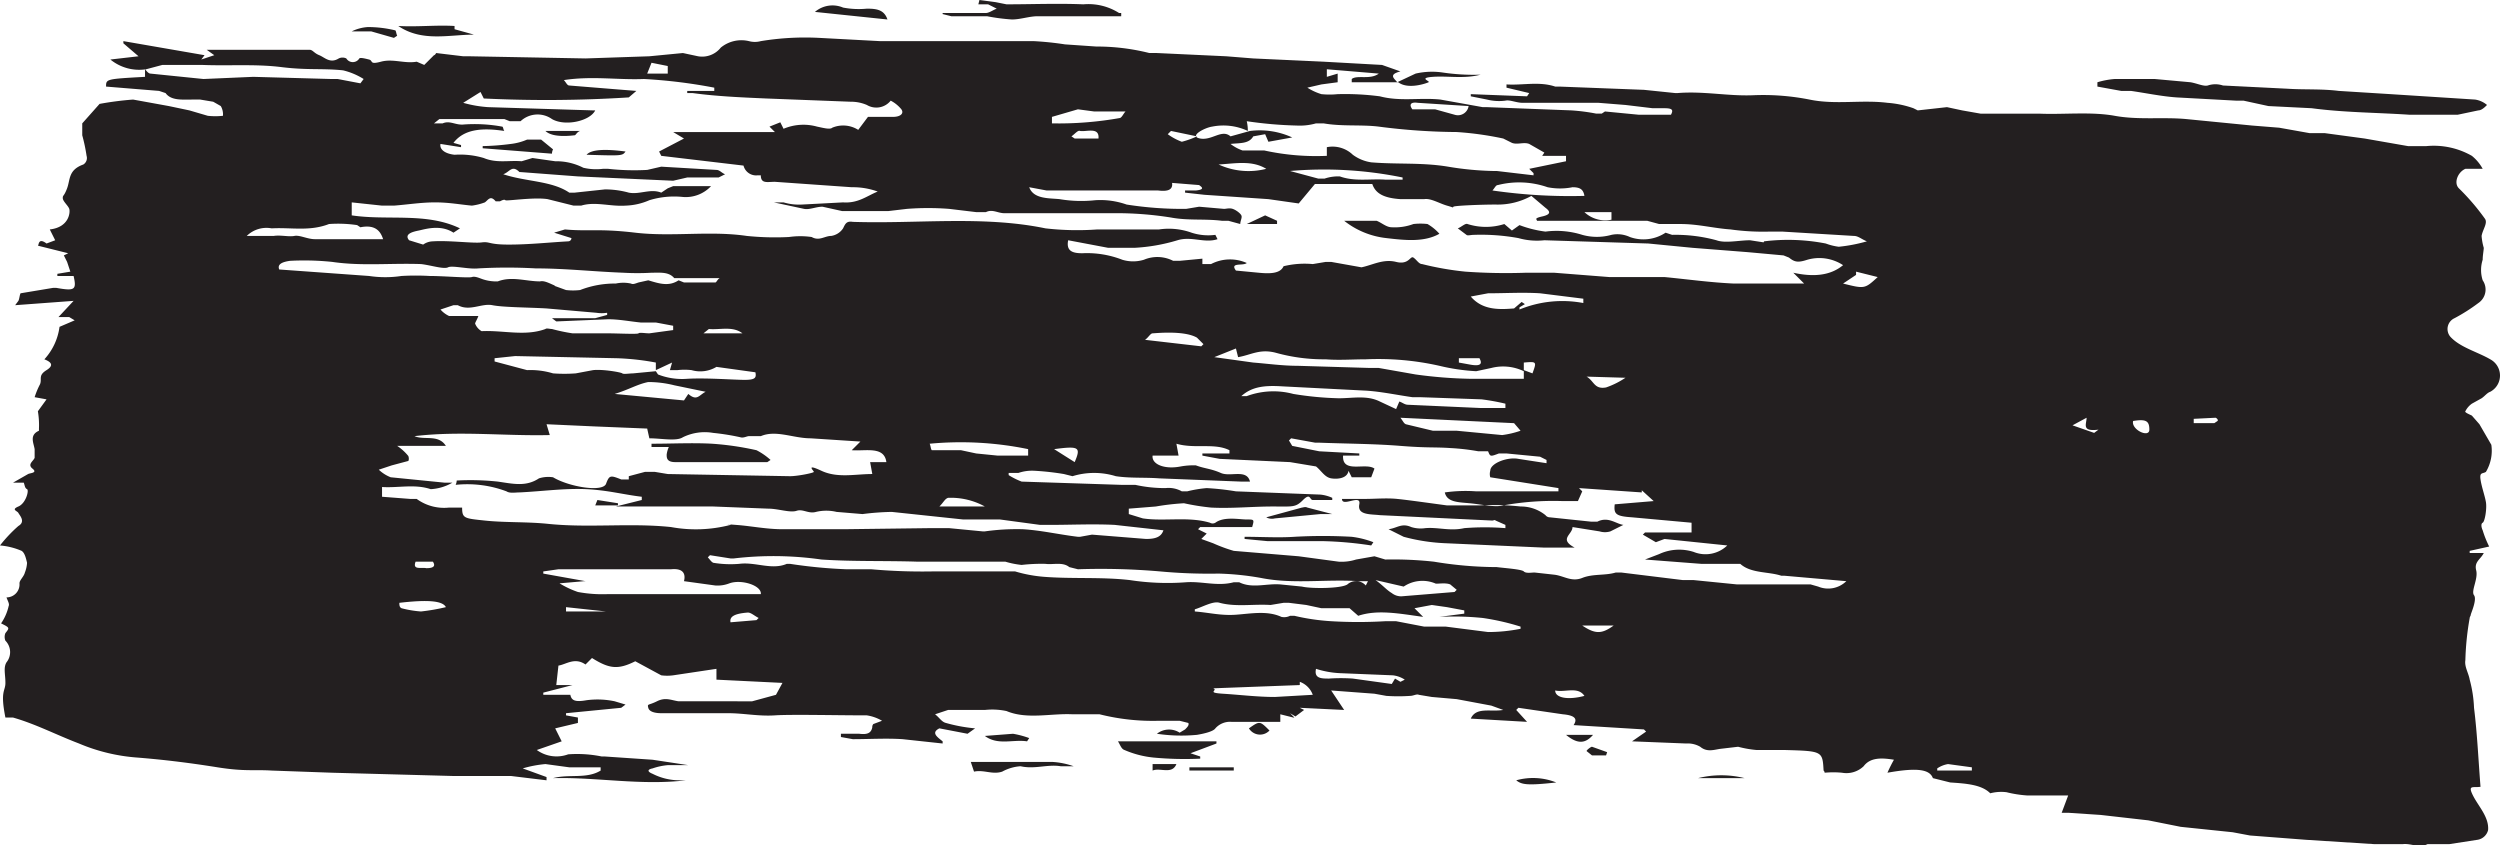 <svg id="icon" xmlns="http://www.w3.org/2000/svg" width="231" height="78.1" viewBox="0 0 231 78.1"><title>icons</title><path d="M15,6h3.7c2.4.1,4.9-.1,7.3.2s3.8.1,5.7.3a6.4,6.4,0,0,1,1.9.8l-.3.4-2.1-.4h-.6l-7.2-.2-4.6.2-4.9-.5c-.2,0-.4-.3-.5-.4v.7c-3.6.2-3.6.2-3.6.9l4.9.4.6.2c.5.7,1.5.6,2.4.6h.8l1.2.2.7.4a1.5,1.5,0,0,1,.2.9,6.5,6.5,0,0,1-1.4,0l-1.7-.5-1.9-.4-3.3-.6a29.1,29.1,0,0,0-3.1.4L7.6,11.4v1.1A16.2,16.2,0,0,1,8,14.4a.7.7,0,0,1-.3.8c-1.4.5-1.2,1.4-1.5,2.2s-.4.6-.4.9.5.7.6,1,0,1.7-1.8,1.9l.5,1-.8.3c-.8-.6-.7.2-.8.2l2.8.7-.4.2.3.6.3.9-1.2.2v.2H6.8c.3,1.3.1,1.4-1.6,1.1H4.9l-3,.5c-.1.2-.1.5-.2.7l-.3.4,5.4-.4L5.4,29.3h1l.5.3-1.4.6a5.5,5.5,0,0,1-1.4,3c.5.2,1,.5.2,1s-.4.8-.6,1.3a7.3,7.3,0,0,0-.5,1.2l1.1.2-.8,1.1a7.6,7.6,0,0,1,.1,1.6v.2c-.9.4-.5,1.1-.4,1.7v.8c-.1.3-.7.6-.2,1s-.2.4-.4.5l-1.4.8H2.2c.1.3.1.5.3.6s-.1,1.3-.8,1.6-.1.4,0,.6.7.8,0,1.2A13.3,13.3,0,0,0,0,50.4a6.4,6.4,0,0,1,2,.5c.3.2.4.7.5,1.1a2.9,2.9,0,0,1-.2.9c-.1.4-.5.7-.5,1A1.2,1.2,0,0,1,.6,55.2c.1.3.3.6.2.8a4.6,4.6,0,0,1-.7,1.6c.8.4.8.4.4.9a.9.9,0,0,0,0,.7,1.5,1.5,0,0,1,.1,2c-.3.5-.1,1.1-.1,1.9s-.5.7,0,3.2h.7c2.1.6,4,1.6,6.1,2.4A16.9,16.9,0,0,0,12.7,70c2.5.2,4.9.5,7.4.9s3.4.2,5,.3l5.6.2,11.1.3h5.4l3.3.4v-.3L48.3,71a10.7,10.7,0,0,1,2.1-.4l2.2.3h2.9v.3c-1.3.8-2.9.3-4.4.7,4.1-.1,8.1.7,12.3.2h-.5a5.5,5.5,0,0,1-2.6-.6c-.5-.2-.5-.4,0-.5a5.8,5.8,0,0,1,1.4-.3h1.9l-3.3-.5-4.4-.3h-.3a11.3,11.3,0,0,0-3.1-.2,3.1,3.1,0,0,1-2.9-.4l2.3-.8-.6-1.2,2.1-.5v-.5l-1.1-.2v-.2l5.1-.5.4-.3-1-.3a7.7,7.7,0,0,0-2.6-.1c-1.1.2-1.4,0-1.5-.5H50.2v-.2l2.7-.7H51.4l.2-1.8c.7-.1,1.5-.8,2.5-.1l.6-.6c1.6,1,2.4,1.1,4,.3l2.4,1.3a4.1,4.1,0,0,0,1.1,0l4-.6v1l6.1.3-.6,1.1-2.2.6H62.7c-.7-.1-1.2-.4-2,0s-.9.2-.8.6.7.5,1.2.5h6.2c1.4,0,2.8.3,4.3.2s5.7,0,8.5,0a3.9,3.9,0,0,1,1.4.5l-.8.3a.4.4,0,0,0-.1.3c-.1.5-.4.7-1.2.6H77.7v.3l1.1.2c1.5,0,3.1-.1,4.6,0l3.7.4v-.2c-.5-.4-1.1-.8-.3-1.2l2.6.5.7-.5a14.6,14.6,0,0,1-2.7-.5c-.4-.1-.6-.5-1-.8l1.2-.4H91a6.4,6.4,0,0,1,2,.1c1.9.8,4.1.2,6.1.3h2.5a20.2,20.2,0,0,0,5.5.6H109l.8.2c.1.2-.1.4-.3.6l-.5.3a1.8,1.8,0,0,0-2.1.1,15.3,15.3,0,0,0,3.7.1c.6-.1,1.5-.3,1.7-.6a1.8,1.8,0,0,1,1.5-.6h4.5V66l1.2.3h.1l-.4-.4.5.3.8-.6-.4-.2,4.1.2L123,63.8l4,.3,1.1.2a16.1,16.1,0,0,0,2.2,0c.3,0,.6-.2.8-.1l1.2.2,2.3.2,3.2.6,1.1.4c-1.2.2-2.5-.3-3,.8l5.2.3-1-1.1.2-.2,4.1.6c1.1.1,1.4.4,1,1l6.5.4.2.2-1.3.9,5,.2a2.3,2.3,0,0,1,1.3.3c.6.5,1.2.3,1.8.2l1.7-.2a10.1,10.1,0,0,0,1.7.3h2.6c3.5.1,3.5.1,3.6,1.9a.3.3,0,0,1,.1.2,8.6,8.6,0,0,1,1.6,0,2.3,2.3,0,0,0,2-.6c.6-.8,1.6-.8,2.8-.6a13.4,13.4,0,0,0-.6,1.2c2.8-.5,3.9-.3,4.2.5l1.6.4c1.5.1,2.9.2,3.7,1a4,4,0,0,1,1.5-.1,10.8,10.8,0,0,0,1.9.3h3.8l-.6,1.6h.6l3,.2,4.4.5,3,.6,4.8.5,1.6.3,5.2.4,6.3.4H222c.8-.1,1.5.4,2.3,0h2l2.6-.4a1.2,1.2,0,0,0,1-.9c.1-1.2-.9-2.2-1.4-3.2s0-.7.7-.8c-.2-2.5-.3-4.9-.6-7.3a11.7,11.7,0,0,0-.4-2.6c-.1-.6-.5-1.2-.4-1.8a25.8,25.8,0,0,1,.4-3.9c0-.1.1-.2.1-.3s.6-1.4.3-1.8.4-1.5.2-2.3.4-1,.7-1.6h-1.3v-.2l1.8-.4a9.4,9.4,0,0,1-.6-1.5c-.1-.2-.2-.6,0-.7s.4-1.3.3-1.9-.4-1.4-.5-2.1.2-.5.5-.7a3.8,3.8,0,0,0,.5-2.5l-1.1-1.9-.7-.8c-.2-.1-.7-.3-.6-.4a1.9,1.9,0,0,1,.6-.7l.9-.5c.3-.2.5-.5.8-.6a1.7,1.7,0,0,0,0-3c-1.2-.7-2.8-1.1-3.7-2.1a1.1,1.1,0,0,1,.4-1.7,16.4,16.4,0,0,0,2.2-1.4,1.5,1.5,0,0,0,.4-2.1,3.1,3.1,0,0,1,0-1.9c0-.4.1-.9.1-1.1a5.2,5.2,0,0,1-.2-1.1c.1-.6.6-1.2.3-1.6a20.9,20.9,0,0,0-2.4-2.8c-.5-.5-.1-1.5.6-1.8h1.6a4,4,0,0,0-1-1.2,7.1,7.1,0,0,0-4.2-.9h-1.7l-4-.7-3.7-.5h-1.4l-2.8-.5-2.5-.2-6.1-.6c-2.2-.2-4.4.1-6.6-.3s-4.7-.1-7-.2H183l-1.7-.3-1.4-.3-2.7.3-.4-.2a9.3,9.3,0,0,0-2.4-.5c-2.4-.3-4.8.2-7.2-.3a22,22,0,0,0-5.2-.4c-2.3.1-4.6-.4-7-.2h-.2l-2.9-.3-7.8-.3h-.4c-1.5-.5-3-.1-4.5-.2v.3l2.1.5-.2.3-5.2-.2v.2l1.5.3a4.6,4.6,0,0,0,1.7.1c.4-.1,1,.2,1.6.2h7l2.5.2,2.5.3h1.1c.8,0,.8.2.6.6h-3l-3.1-.3-.3.2h-.5a18.1,18.1,0,0,0-2.3-.3l-7.8-.3H137l-3.9-.7c-1.9-.2-3.7.2-5.6-.3a24.8,24.8,0,0,0-3.9-.2,7.5,7.5,0,0,1-1.5,0,5.2,5.2,0,0,1-1.3-.6l1.3-.3,1.5-.2V6.8l-1,.3V6.4l4.8.4c-.8.6-2,.1-2.5.5v.3h4.2c-.2-.3-.9-.7.3-1L127.7,6l-5.4-.3-6.5-.3-2.5-.2-6.4-.3h-.7a19.9,19.9,0,0,0-4.9-.6l-2.9-.2a28.5,28.5,0,0,0-2.9-.3H81.3l-5.6-.3a25.2,25.2,0,0,0-5.4.3,2.1,2.1,0,0,1-1.1,0,3,3,0,0,0-2.6.6,2.2,2.2,0,0,1-2.1.8l-1.4-.3L60,5.2l-5.9.2L43.4,5.2h-.6l-2.5-.3s-.1.2-.2.2l-.9.9-.7-.3c-1.1.2-2.2-.3-3.3,0s-.7-.1-1.1-.2-.8-.2-.9-.1a.7.7,0,0,1-1.2,0,.8.8,0,0,0-.7,0c-.8.5-1.3-.1-1.8-.3s-.6-.5-.9-.5H19.1l.7.5-1.2.4.3-.4L11.4,3.8V4l1.4,1.2-2.6.3a4.2,4.2,0,0,0,3.3.9ZM58.5,34.5c-.3,0-.9.1-1,0s-1.8-.4-2.7-.3l-1.6.3a14.3,14.3,0,0,1-2.1,0,7.2,7.2,0,0,0-2.4-.3l-3-.8v-.3l1.9-.2,9.4.2a23.3,23.3,0,0,1,3.6.4v.7l1.5-.7-.2.7h.7a5.6,5.6,0,0,1,1.3,0,2.9,2.9,0,0,0,2.3-.3l3.6.5c.1.5,0,.7-1,.7s-3.5-.2-5.3-.1a6.1,6.1,0,0,1-2.7-.4l-.2-.3Zm82.3-1c1.2-.1,1.2-.1.8,1l-.8-.3V35h-5a42.1,42.1,0,0,1-5-.4l-3.4-.6h-.8l-6.7-.2c-1.4,0-2.8-.2-4.1-.3l-3.6-.5,2-.8.2.8c1.2-.2,2-.8,3.5-.4a16.5,16.5,0,0,0,4.6.6c1.2.1,2.5,0,3.7,0a25.7,25.7,0,0,1,6.8.6,18.6,18.6,0,0,0,3.4.5l1.4-.3a4.4,4.4,0,0,1,3,.3ZM113.7,12.6c-.8-.7-1.7.4-2.8.2s.4-1,1.1-1.1a5.3,5.3,0,0,1,3.3.4,3.9,3.9,0,0,0-.1-.9,37.3,37.3,0,0,0,4.6.4,5.5,5.5,0,0,0,1.8-.2h.7c1.7.3,3.5.1,5.1.3a58.1,58.1,0,0,0,7.2.5,29.7,29.7,0,0,1,4.3.6l.8.4c.5.2,1.1-.1,1.6.1l1.4.8-.2.3h2.2v.5l-3.4.7.4.4v.2l-3.4-.4h-.3a28.5,28.5,0,0,1-4.2-.4c-2.4-.4-4.7-.2-7.1-.4a3.8,3.8,0,0,1-1.7-.7,2.7,2.7,0,0,0-2.4-.7v.8a22.4,22.4,0,0,1-5.8-.5h-2a3.9,3.9,0,0,1-1.1-.6c.9-.1,1.7,0,2.1-.7l1.1-.2.3.7,2.2-.4a7.2,7.2,0,0,0-3.9-.6Zm-71.1,1v-.2l-.7-.2c1-1.3,2.7-1.4,4.7-1.1-.1-.1-.1-.4-.2-.4a14,14,0,0,0-3.5-.2c-.8.1-1.3-.4-2-.1h-.8l.5-.4h6l.5.2h1A2.3,2.3,0,0,1,51,11c1.2.7,3.5.2,4-.8h-.2l-9.7-.3a11.1,11.1,0,0,1-2.3-.4l1.6-1,.3.6A119.8,119.8,0,0,0,58.1,9l.7-.6-2.5-.2-3.7-.3c-.2,0-.3-.3-.5-.5,2.6-.4,5,0,7.4-.1a48.1,48.1,0,0,1,6.5.8v.3H63.5v.2H64c2.2.3,4.5.4,6.8.5l7.8.3a3.7,3.7,0,0,1,1.5.3,1.7,1.7,0,0,0,2.2-.4,3.1,3.1,0,0,1,.9.7c.4.4.1.8-.7.8H80.2l-.9,1.2a2.6,2.6,0,0,0-2.4-.2c-.2.2-.9,0-1.4-.1a4.7,4.7,0,0,0-3.1.2l-.3-.6-1,.4.5.5H62.2l1,.6-2.3,1.2.2.4,7.6.9a1.2,1.2,0,0,0,1.3.9h.3c0,.8.6.6,1.3.6l7.1.5a6.7,6.7,0,0,1,2.4.4c-1,.4-1.8,1.1-3.2,1l-3.8.2a5,5,0,0,1-1.7-.2h-.9l2.8.6c.5.1,1.1-.2,1.7-.2l1.8.4h4.3l1.7-.2a25.4,25.4,0,0,1,3.9,0l2.5.3h.9c.6-.3,1.1.1,1.7.1h10a31.9,31.9,0,0,1,5.4.4c1.6.3,3.1.1,4.7.3h.6l1.1.3c0-.3.2-.6.1-.8s-.5-.5-.8-.6-.6,0-.8,0l-2.3-.2-1.2.2a33.1,33.1,0,0,1-5.5-.4,7.3,7.3,0,0,0-2.9-.4,12,12,0,0,1-3.3-.1c-1-.1-2.4,0-2.8-1.1l1.6.3H107c.8.1,1.4,0,1.3-.7l2.5.2c.1.1.7.4-.3.5h-1v.2l1.8.2,5.9.4,2.8.4,1.5-1.8h5.3c.3.9,1.1,1.3,2.6,1.4h2.2c.6-.1,1.4.4,2.1.6s.5.2.6.1,2.6-.2,3.9-.2a6.4,6.4,0,0,0,3.3-.8l1.3,1.1c.4.3.6.6-.3.8s-.4.3-.5.4h10.2l1.1.3h2c1.6,0,3.1.4,4.6.5a21.7,21.7,0,0,0,3.6.2h1.2l6.6.4c.4,0,.7.3,1.2.5a14.7,14.7,0,0,1-2.6.5,5.3,5.3,0,0,1-1.2-.3,18.2,18.2,0,0,0-5.7-.2s-.1.2,0,.1l-1.3-.2c-1,0-2.3.3-3.1,0a14.4,14.4,0,0,0-4.1-.5l-.6-.2a3.7,3.7,0,0,1-3.3.4,2.7,2.7,0,0,0-1.7-.2,5,5,0,0,1-2.7,0,7.9,7.9,0,0,0-3.4-.3,10.5,10.5,0,0,1-2.4-.6l-.7.5-.7-.6h0a5.6,5.6,0,0,1-3.4,0c-.2-.1-.6.3-.9.4l.8.6c.1.1.4,0,.7,0a19.3,19.3,0,0,1,4.1.3,6.3,6.3,0,0,0,2.4.2l9.6.3,4.1.4,5.1.4,3.3.3.5.2c.5.4.8.5,1.7.2a4,4,0,0,1,3.3.5c-1.2,1-2.8,1.1-4.6.7l1,1h-6.5c-2.2-.1-4.3-.4-6.4-.6h-5.1l-5.1-.4h-2.6a52.8,52.8,0,0,1-5.6-.1,27.9,27.9,0,0,1-4-.7c-.3,0-.5-.4-.8-.6s-.4.7-1.6.4-2.2.3-3.2.5L123,24.2h-.5l-1.2.2a8.2,8.2,0,0,0-2.7.2c-.3.7-1.3.7-2.3.6l-2.1-.2c-.6-.8.7-.4,1-.7a3.8,3.8,0,0,0-3.3.1h-.8v-.5l-2.1.2h-.6a3.2,3.2,0,0,0-2.7-.1,3.4,3.4,0,0,1-2,0,9,9,0,0,0-3.7-.6c-.9,0-1.5-.2-1.3-1.2l3.7.7h2.4a16.7,16.7,0,0,0,4-.7c1.3-.4,2.5.3,3.7-.1l-.2-.4a5,5,0,0,1-2.2-.2,6.2,6.2,0,0,0-3-.3h-5.7a25.7,25.7,0,0,1-4.8-.1c-5.8-1.2-11.9-.4-17.8-.6-.6-.1-.7.2-.9.6a1.6,1.6,0,0,1-1.1.7c-.6,0-1.1.5-1.8.1a7.4,7.4,0,0,0-2.1,0,25.4,25.4,0,0,1-3.9-.1c-3.4-.5-6.9.1-10.3-.3s-4.3-.1-6.5-.3l-1,.3,1.6.5a.3.3,0,0,1-.3.3c-1.8.1-3.6.3-5.5.3s-1.7-.3-2.5-.2-3-.2-4.5-.1a1.6,1.6,0,0,0-.9.3l-1.3-.4c-.5-.6.4-.8.9-.9s2-.6,3.2.2l.6-.4c-3.1-1.5-6.7-.7-10-1.2V18.7l2.8.3h1.1c1.3-.1,2.5-.3,3.8-.3s2.3.2,3.4.3a5.3,5.3,0,0,0,1.2-.3c.3-.2.5-.7,1-.1h.4c.2-.1.4-.2.5-.1s2.6-.3,3.9-.1l2.4.6h.7c1.3-.4,2.7.1,4.1,0a5.9,5.9,0,0,0,2.2-.5,7.8,7.8,0,0,1,3.1-.3,3.2,3.2,0,0,0,2.6-1H62.2l-.5.2-.6.4c-1-.4-2,.2-3,0a8.3,8.3,0,0,0-2.2-.3l-2.8.3h-.5c-1.6-1.1-4-1-6.1-1.7.6-.2.8-.9,1.5-.2h.1l5.3.4,8.8.4,1.3-.3h2.9l.6-.3c-.3-.1-.5-.4-.8-.4l-5.1-.3-1.3.3a21.7,21.7,0,0,1-3.6-.1h-.5a5.1,5.1,0,0,1-1.8-.1,5.5,5.5,0,0,0-2.6-.6l-2.1-.3-1,.3c-1.2-.1-2.3.2-3.5-.3a7.7,7.7,0,0,0-2.7-.3c-.9-.1-1.4-.5-1.3-1Zm64.2,33.2a23,23,0,0,1,2.6-.3,21.7,21.7,0,0,0,2.5.4c1.9.1,3.8-.1,5.7-.1s2.1.1,2.8-.6.6,0,.9,0h1.8V46a3.5,3.5,0,0,0-1.1-.3l-7.8-.3a24.8,24.8,0,0,0-2.7-.3,11.3,11.3,0,0,0-1.8.3h-.5a2.5,2.5,0,0,0-1.5-.3,12.7,12.7,0,0,1-2.8-.3h-1.3l-9.2-.3a6.7,6.7,0,0,1-1.2-.6v-.2h.9a3.9,3.9,0,0,1,1.5-.2,24.8,24.8,0,0,1,2.7.3l.8.2a6.8,6.8,0,0,1,4,0c1.3.2,2.7.1,4,.2l7.6.3h.8c-.3-1.2-1.8-.4-2.7-.8s-1.5-.4-2.3-.7a6.6,6.6,0,0,0-1.4.1c-1.5.3-2.7-.2-2.6-1h2.4l-.2-1.1c1.7.5,3.5-.1,4.9.6v.3h-2.5v.2l1.6.3,6.5.3,2.4.4c.5.4.8,1,1.4,1.1s1.5,0,1.6-.7l.3.6h1.8l.3-.8c-.8-.6-3,.5-2.9-1.2h1.5v-.2l-3.7-.2-2.5-.5-.3-.5.2-.2,2.2.4h.3c2.5.1,5.1.1,7.6.3s3.1.1,4.6.2a20.6,20.6,0,0,1,2.6.3h.9c.2.5.2.5,1,.2h.7l3.1.3.6.3v.3l-2.6-.4c-1-.2-2.6.4-2.6,1.1a1.1,1.1,0,0,0,0,.6l6.3,1v.3h-7.6a13.8,13.8,0,0,0-2.9.1c.2.9,1.2.9,2.3,1s2.3.4,3.1.2a25.9,25.9,0,0,1,5.5-.4h1.4l.4-.9-.3-.3,5.8.4v-.2l1.1,1-3.6.3c-.1.9.1,1.1,1.6,1.2l5.5.5v.9H152l-.2.2,1.2.7.8-.3,5.8.6a2.9,2.9,0,0,1-3.1.6,4.4,4.4,0,0,0-3.2.2l-1.3.5h0l5.2.4h3.6c1,.9,2.6.7,3.8,1.1h.3l5.7.5a2.4,2.4,0,0,1-2.6.5l-.7-.2h-6.8l-4-.4h-1l-5.7-.7h-.5c-1,.3-2.1.1-3.1.5s-1.7-.2-2.6-.3l-1.8-.2c-.3,0-.8.1-1-.1s-1.7-.3-2.5-.4a35.8,35.8,0,0,1-5.8-.5,34.6,34.6,0,0,0-4.5-.2l-1-.3-1.7.3a4.4,4.4,0,0,1-1.6.2l-3.7-.5-6-.5a14.6,14.6,0,0,1-1.9-.7l-1.1-.4.5-.5-.8-.4.2-.2h4.8c.2-.7.2-.7-.5-.7s-2.1-.3-2.9.3a.5.5,0,0,1-.5,0c-2-.6-4.2-.1-6.2-.4l-1.3-.4V47ZM70.3,40.3c1.4-.6,3,.2,4.6.2l4.6.3-.8.8c1.3.1,3-.4,3.2,1.1H80.4l.2,1.1c-1.6,0-3.2.4-4.7-.3s-.7,0-.7.1-1.5.4-2.2.4l-11.3-.2-1.2-.2h-.9l-1.5.4v.3h-.7c-1-.4-1.1-.4-1.4.4s-3.4.3-4.9-.6a2.9,2.9,0,0,0-1.3.1c-1.2.8-2.4.5-3.8.3a23.8,23.8,0,0,0-3.8-.1,1,1,0,0,1-.1.4,10.3,10.3,0,0,1,4.7.6c.3.2.8.1,1.2.1,2.1-.1,4.2-.4,6.2-.3s3.4.5,5.1.7v.3l-2.4.6h9L71,47c.9,0,2,.4,2.6.2s1.1.3,1.8.1a4.1,4.1,0,0,1,1.9,0l2.4.2a24.5,24.5,0,0,1,2.7-.2L89,48h3.4l3.7.5H97c2,0,4-.1,6,0l4.5.5c-.2.6-.7.8-1.6.8l-5-.4-1.1.2h-.2c-1.7-.2-3.4-.6-5.1-.7a21.1,21.1,0,0,0-3.5.2h-.2l-3.1-.3H85.9L78,48.9H72.3c-1.5,0-2.9-.3-4.3-.4s-.4-.1-.5,0a12.7,12.7,0,0,1-5.5.2c-3.8-.4-7.6.1-11.4-.3-2-.2-3.9-.1-5.8-.3s-2.1-.2-2.1-1.2H41.5a4.3,4.3,0,0,1-3-.8h-.6l-2.6-.2v-.9c1.5.1,3-.3,4.5.2a4.5,4.5,0,0,0,2-.6h-.7l-5-.5a3.4,3.4,0,0,1-1.1-.7l1.2-.4,1.5-.4c.1,0,.1-.4,0-.5a4.7,4.7,0,0,0-1-.9h4.5c-.7-1.1-2-.5-2.9-.9,4.2-.5,8.3,0,12.5-.1l-.3-1,4.4.2,4.9.2.2.9c1.1,0,2.5.3,3.1-.1a4.6,4.6,0,0,1,2.8-.4,21.7,21.7,0,0,1,2.5.4c.3.1.6-.1.8-.1ZM124.5,54c-.6.4-3.4.4-4.2.2l-2-.2c-1.3-.1-2.6.4-3.8-.2H114c-1.5.4-2.9-.1-4.4,0a22.7,22.7,0,0,1-5.2-.2c-2.6-.3-5.3-.1-7.9-.3a12.8,12.8,0,0,1-2.7-.5H86.1a53.3,53.3,0,0,1-5.6-.2H78.2a45.7,45.7,0,0,1-5.2-.5h-.3c-1.4.6-2.9-.2-4.4,0a9.7,9.7,0,0,1-2.4-.1c-.2-.1-.3-.3-.5-.5l.2-.2,1.9.3h.3a31.3,31.3,0,0,1,8.1.1c3,.2,5.9.1,8.9.2h8.1a8,8,0,0,0,1.5.3,16.2,16.2,0,0,1,2.2-.1c.7.1,1.6-.2,2.2.3l.8.2a63.7,63.7,0,0,1,7.6.2,48.7,48.7,0,0,0,5.4.2,25.8,25.8,0,0,1,3.9.4c3,.6,6,.1,9,.3h.9l-.2.4A1.2,1.2,0,0,0,124.5,54ZM49.9,26c-1.3,0-2.6-.5-3.9,0a3.9,3.9,0,0,1-1.4-.2c-.3-.1-.7-.3-1-.2s-2.6-.1-3.9-.1a22.6,22.6,0,0,0-2.6,0,10.1,10.1,0,0,1-3,0l-8.3-.6c-.2-.5.3-.7,1-.8a25.1,25.1,0,0,1,3.9.1c2.7.4,5.4.1,8.2.2.9.1,2.1.5,2.5.3s1.9.2,2.8.1a46.9,46.9,0,0,1,5.3,0c2.7,0,5.4.3,8.1.4a22.6,22.6,0,0,0,2.6,0c.8,0,1.6-.1,2.1.5h4.2c-.2.1-.3.4-.4.4H63.2l-.5-.2c-.9.6-1.8.3-2.8,0l-.9.2c-.3.1-.5.2-.7.1a3.3,3.3,0,0,0-1.4,0,8.8,8.8,0,0,0-3.3.6,5.6,5.6,0,0,1-1.3,0l-1.1-.4h.1C50.8,26.2,50.3,25.9,49.9,26Zm62.8,29.7c1.5.4,3.1.1,4.7.2l1.2-.2h.5l1.6.2,1.4.3h2.6l.8.7c1.8-.6,3.8-.2,6,.1l-.8-.8,1.6-.3,1.4.2,1.6.3v.3l-2.3.3V57a26.4,26.4,0,0,1,4,.1,22.1,22.1,0,0,1,3.5.8v.2a15.3,15.3,0,0,1-3,.3l-3.9-.5h-2l-2.6-.5H128a41.7,41.7,0,0,1-5,0,19.9,19.9,0,0,1-3.4-.5h-.4a1.2,1.2,0,0,1-.8.1c-1.3-.6-2.8-.3-4.2-.2s-2.5-.2-3.8-.3v-.2C111.1,56.1,112.1,55.5,112.7,55.7ZM54,53.7h.1l-3.9-.7v-.2l1.4-.2H62c1-.1,1.4.3,1.2,1.1l2.9.4a3,3,0,0,0,1.3-.2c1.1-.4,3,.2,2.9,1H56.1a12.3,12.3,0,0,1-2.7-.2,8.5,8.5,0,0,1-1.7-.8Zm6-22.9c-.4,0-.9-.1-1,0s-1.9,0-2.9,0H52.9a16.2,16.2,0,0,1-1.9-.4c-.2,0-.5-.1-.6,0-1.9.7-3.9.1-5.9.2a1.4,1.4,0,0,1-.6-.7c0-.1.2-.4.3-.7H41.5a2.4,2.4,0,0,1-.8-.6l1.2-.4h.4c1.1.6,2.2-.2,3.2,0s3.3.2,5,.3l4.6.4a3.3,3.3,0,0,0,1,0v.2l-1.1.3h-4l.4.3,4.8-.2c1,0,2,.2,3,.3h1.4l1.6.3v.4Zm78.4,6.9h-1.6l-6.7-.3c-.3,0-.5-.2-.8-.3l-.3.7-1.5-.7c-1.2-.6-2.5-.3-3.8-.3a29.8,29.8,0,0,1-4.2-.4,7.1,7.1,0,0,0-4.3.2h-.5c1-.9,2.2-1,3.8-.9l7.8.4c1.4.1,2.8.4,4.2.6h.7l5.7.2a20.7,20.7,0,0,1,2.2.4v.4ZM29.1,22.1c-.7,0-1.4-.4-1.9-.3s-1.3-.1-1.9,0H22.8a2.6,2.6,0,0,1,2.3-.7c1.8-.1,3.5.3,5.3-.4a11.9,11.9,0,0,1,2.6.1l.3.2c1.5-.3,1.9.5,2.1,1.1Zm110.8,17,.6.7a8.5,8.5,0,0,1-1.7.4l-4.2-.4h-2.2l-2.5-.6c-.2-.1-.2-.2-.5-.6Zm.5-10.5v-.2l.5-.3-.3-.2-.7.6c-1.3.1-2.9.2-4-1.1l1.6-.3c1.6,0,3.2-.1,4.8,0l4,.5V28A10.4,10.4,0,0,0,140.4,28.6ZM121.3,64.2l-3.5.2c-1.6,0-3.2-.2-4.8-.3s-.4-.3-.9-.5l8-.3V63A2,2,0,0,1,121.3,64.2ZM63.6,36.4l-.4.6-6.4-.6c1.3-.4,2.1-.9,3.1-1.1a9.9,9.9,0,0,1,2.4.3l2.9.6C64.6,36.5,64.4,37.1,63.6,36.4Zm74.8-19.3a8,8,0,0,1,4.6.2,5.9,5.9,0,0,0,2.3,0c.7,0,1,.2,1.1.8a49.7,49.7,0,0,1-8.5-.5C138.1,17.4,138.2,17.1,138.4,17.1Zm-8.7,37.1a3.1,3.1,0,0,1,2.9-.3c.1.1.9-.1,1.4.1l.6.5-.2.2-4.9.4a1.4,1.4,0,0,1-.9-.3c-.5-.3-.8-.7-1.5-1.2ZM95,41.5v.6H92.2l-2-.2-1.4-.3H86.1c-.1-.1-.1-.4-.2-.6A30.8,30.8,0,0,1,95,41.5Zm8.5-30.6a32.2,32.2,0,0,1-6.3.5v-.6l2.4-.7,1.5.2H104C103.8,10.5,103.7,10.8,103.5,10.9Zm26.1,5.5v.2H128c-1.4-.1-2.8.2-4.2-.3a3.9,3.9,0,0,0-1.4.2h-.6l-2.6-.7A36.2,36.2,0,0,1,129.6,16.4Zm-.7,46.3-.3.5-3.6-.5a16.1,16.1,0,0,0-2.2,0c-.7,0-1.4,0-1.2-.9a8.5,8.5,0,0,0,2.2.4l4.9.2a2.5,2.5,0,0,1,1.1.4l-.4.2ZM105.8,31.4c.3-.2.5-.6.7-.6s2.9-.3,4.1.4l.6.6-.2.2Zm28.6-20.8-1.8-.5h-2.1c-.3-.4-.2-.7.5-.6l4.7.3A1,1,0,0,1,134.4,10.6ZM38.9,56.5a9.7,9.7,0,0,1-1.8-.3c-.2-.1-.2-.3-.2-.5,2.6-.3,4-.2,4.3.4A18.5,18.5,0,0,1,38.9,56.5ZM170.3,26.2l1.2-.8v-.3l2,.5C172.3,26.7,172.3,26.7,170.3,26.2ZM87.6,46a6.5,6.5,0,0,1,3.4.8H86.8C87.2,46.4,87.3,46.1,87.6,46ZM150,34.9h.2a7.6,7.6,0,0,1-1.8.9c-1.1.2-1.1-.6-1.8-1ZM117,15.6a6.6,6.6,0,0,1-4.4-.4C114.2,15.1,115.7,14.8,117,15.6ZM99.3,42.7l-1.9-1.2C99.7,41.2,99.9,41.3,99.3,42.7Zm44.4,21.1c.9.2,2.1-.4,2.7.5C144.9,64.7,143.7,64.5,143.7,63.8Zm5.2-44.2v.7a2.8,2.8,0,0,1-2.5-.7Zm-79.8,37c.3,0,.6.3,1,.5l-.2.2-2.4.2C67.4,57,67.8,56.7,69.1,56.6ZM180,70.6l2.2.3v.3H179V71A2.5,2.5,0,0,1,180,70.6ZM99.8,12.1c.6.1,1.8-.4,1.7.7H99.3l-.3-.2C99.3,12.4,99.6,12,99.8,12.1ZM60.2,5.8l1.5.3v.7H59.8Zm5.3,24.6c1,.1,2.2-.3,3.1.4H65ZM56,56.5H52.3v-.4Zm90.2,1.3h2.9C148,58.6,147.4,58.6,146.2,57.8ZM110.6,12.6a8.2,8.2,0,0,1-1.4.5,5.4,5.4,0,0,1-1.3-.7l.3-.3Zm86.5,26.3c1.2-.2,1.5,0,1.5.8S196.9,39.7,197.1,38.9Zm-62.3-5.8h1.9c.4.7-.2.7-.8.6l-1.1-.2ZM40,51.9q.4.6-.6.6c-.5-.1-1.3.2-1-.6ZM204.7,38.6c.1,0,.3.2.2.3l-.3.2h-1.9v-.4Zm-11.9,0c0,.6-.5,1.3,1.1,1.1l-.4.3-2-.7Zm1-31a7.6,7.6,0,0,1,1.6-.3h3.7l3.3.3c.6.1,1.2.4,1.6.3a2.2,2.2,0,0,1,1.4,0l6,.3c1.5.1,3.1,0,4.7.2l4.8.3,7.8.5a2.2,2.2,0,0,1,1.1.5c-.2.2-.5.5-.8.5l-1.9.4h-4.5c-3-.2-6-.2-9-.6l-4-.2-2.3-.5h-.7L201.1,9c-1.4-.1-2.8-.4-4.2-.6H196L193.8,8ZM90.5,0,92,.2l1,.2c2.4,0,4.7-.1,7.1,0a5.3,5.3,0,0,1,3.3.8h.2v.3H95.9c-.8,0-1.6.3-2.4.3a18.1,18.1,0,0,1-2.3-.3H87.9l-.8-.2V1.2h4c.3,0,.7-.3,1-.4L91.3.4h-.9Zm12.8,68.5h9.1v.2l-2.4.9.9.3v.2a30.9,30.9,0,0,1-4.3-.1,9,9,0,0,1-2.7-.7C103.6,69.2,103.5,68.8,103.3,68.5ZM89.7,70.4h7.5a7.1,7.1,0,0,1,2,.4H98c-1.2-.2-2.4.3-3.7,0a4.1,4.1,0,0,0-1.7.5c-.9.3-1.7-.2-2.6,0ZM42,2.7l1.8.5c-2.3,0-4.8.7-7-.8,1.8.1,3.5-.1,5.2,0Zm40-.9-6.7-.7A2.5,2.5,0,0,1,77.9.7a7.7,7.7,0,0,0,2.2.1C81,.8,81.7.9,82,1.8Zm47.1,5.8,1.7-.8a6.8,6.8,0,0,1,2.5-.1,19.4,19.4,0,0,0,3.5.2c-1.5.4-3,.1-4.4.2s-.2.4-.4.5-1.9.7-2.8,0ZM36.4,3.5l-2.1-.6H32.5A3.9,3.9,0,0,1,34,2.5a10.7,10.7,0,0,1,2.5.3c.1,0,.1.3.2.5Zm58.5,65c-1.3-.2-2.7.4-3.9-.5l2.6-.2a8.3,8.3,0,0,1,1.5.4Zm45.2,3.6a5.8,5.8,0,0,1,3.7.2C141.1,72.6,140.6,72.5,140.1,72.1ZM114,71.2h-4.1v-.3H114Zm42.9.7a8.9,8.9,0,0,1,4.3,0Zm-41.5-4.6c1-.7,1-.7,1.9.2A1.2,1.2,0,0,1,115.4,67.3Zm29.3.6h2.5C146.5,68.7,145.8,68.8,144.7,67.9Zm-38.2,3.3v-.6h2.2C108.3,71.6,107.2,70.9,106.5,71.2Zm41.9-1.4h-1.3l-.5-.4c0-.1.4-.4.5-.4l1.4.5ZM124.2,20.4h3c.5.2.9.6,1.4.6a4.9,4.9,0,0,0,2-.3,5.6,5.6,0,0,1,1.3,0,4.4,4.4,0,0,1,1.1.9c-1.4.8-3.2.6-4.9.4A7.6,7.6,0,0,1,124.2,20.4ZM48.7,12.9H50l1.1.9a1,1,0,0,0-.1.4l-6.4-.5v-.2a22.8,22.8,0,0,0,2.6-.2A5.3,5.3,0,0,0,48.7,12.9ZM57.8,14c-.3.4-.3.4-3.6.3Q54.8,13.6,57.8,14Zm59.1,5.9,1.1.5v.3h-2.8ZM50.4,12.1h3.2c-.3.1-.4.4-.5.4S51.1,12.8,50.4,12.1ZM150,48.5l-1.2.6a1.7,1.7,0,0,1-1,0l-2.5-.4c0,.7-1.3,1.1.2,1.9h-2.8l-9-.4a17.6,17.6,0,0,1-4-.6l-1.4-.7c.8-.1,1.2-.6,2.1-.2a2.9,2.9,0,0,0,1.3.1c1.2-.1,2.3.3,3.6,0a24.1,24.1,0,0,1,3.8,0v-.3l-.9-.4c-.1-.1-.2,0-.3,0l-10.4-.5c-.9-.1-2.1,0-1.9-1s-1.6.3-1.6-.5h2.1c1,0,2-.1,3,0s3.1.4,4.6.6h3a23.8,23.8,0,0,1,3.8.1,3.6,3.6,0,0,1,2.3.8.5.5,0,0,0,.4.2l3.8.4h.6C148.6,47.7,149.3,48.4,150,48.5Zm-23.3,1.9a34.2,34.2,0,0,0-4.5-.4h-5.1l-2.1-.2v-.2c1.6,0,3.1.1,4.6,0a46.9,46.9,0,0,1,5.3,0,8.4,8.4,0,0,1,2,.5ZM117,47.8l3.3-.9c.1,0,.3-.1.5,0l2.3.6H122l-4.2.4A1.1,1.1,0,0,1,117,47.8ZM60.2,41c1.9,0,3.8-.1,5.6,0a27,27,0,0,1,4.1.6,6,6,0,0,1,1.3.9l-.3.2H62.4c-.8,0-.8-.4-.8-.7a2.5,2.5,0,0,1,.2-.7H60.2ZM55,46.7l.2-.5,1.9.3v.2Z" fill="#231f20"/></svg>
